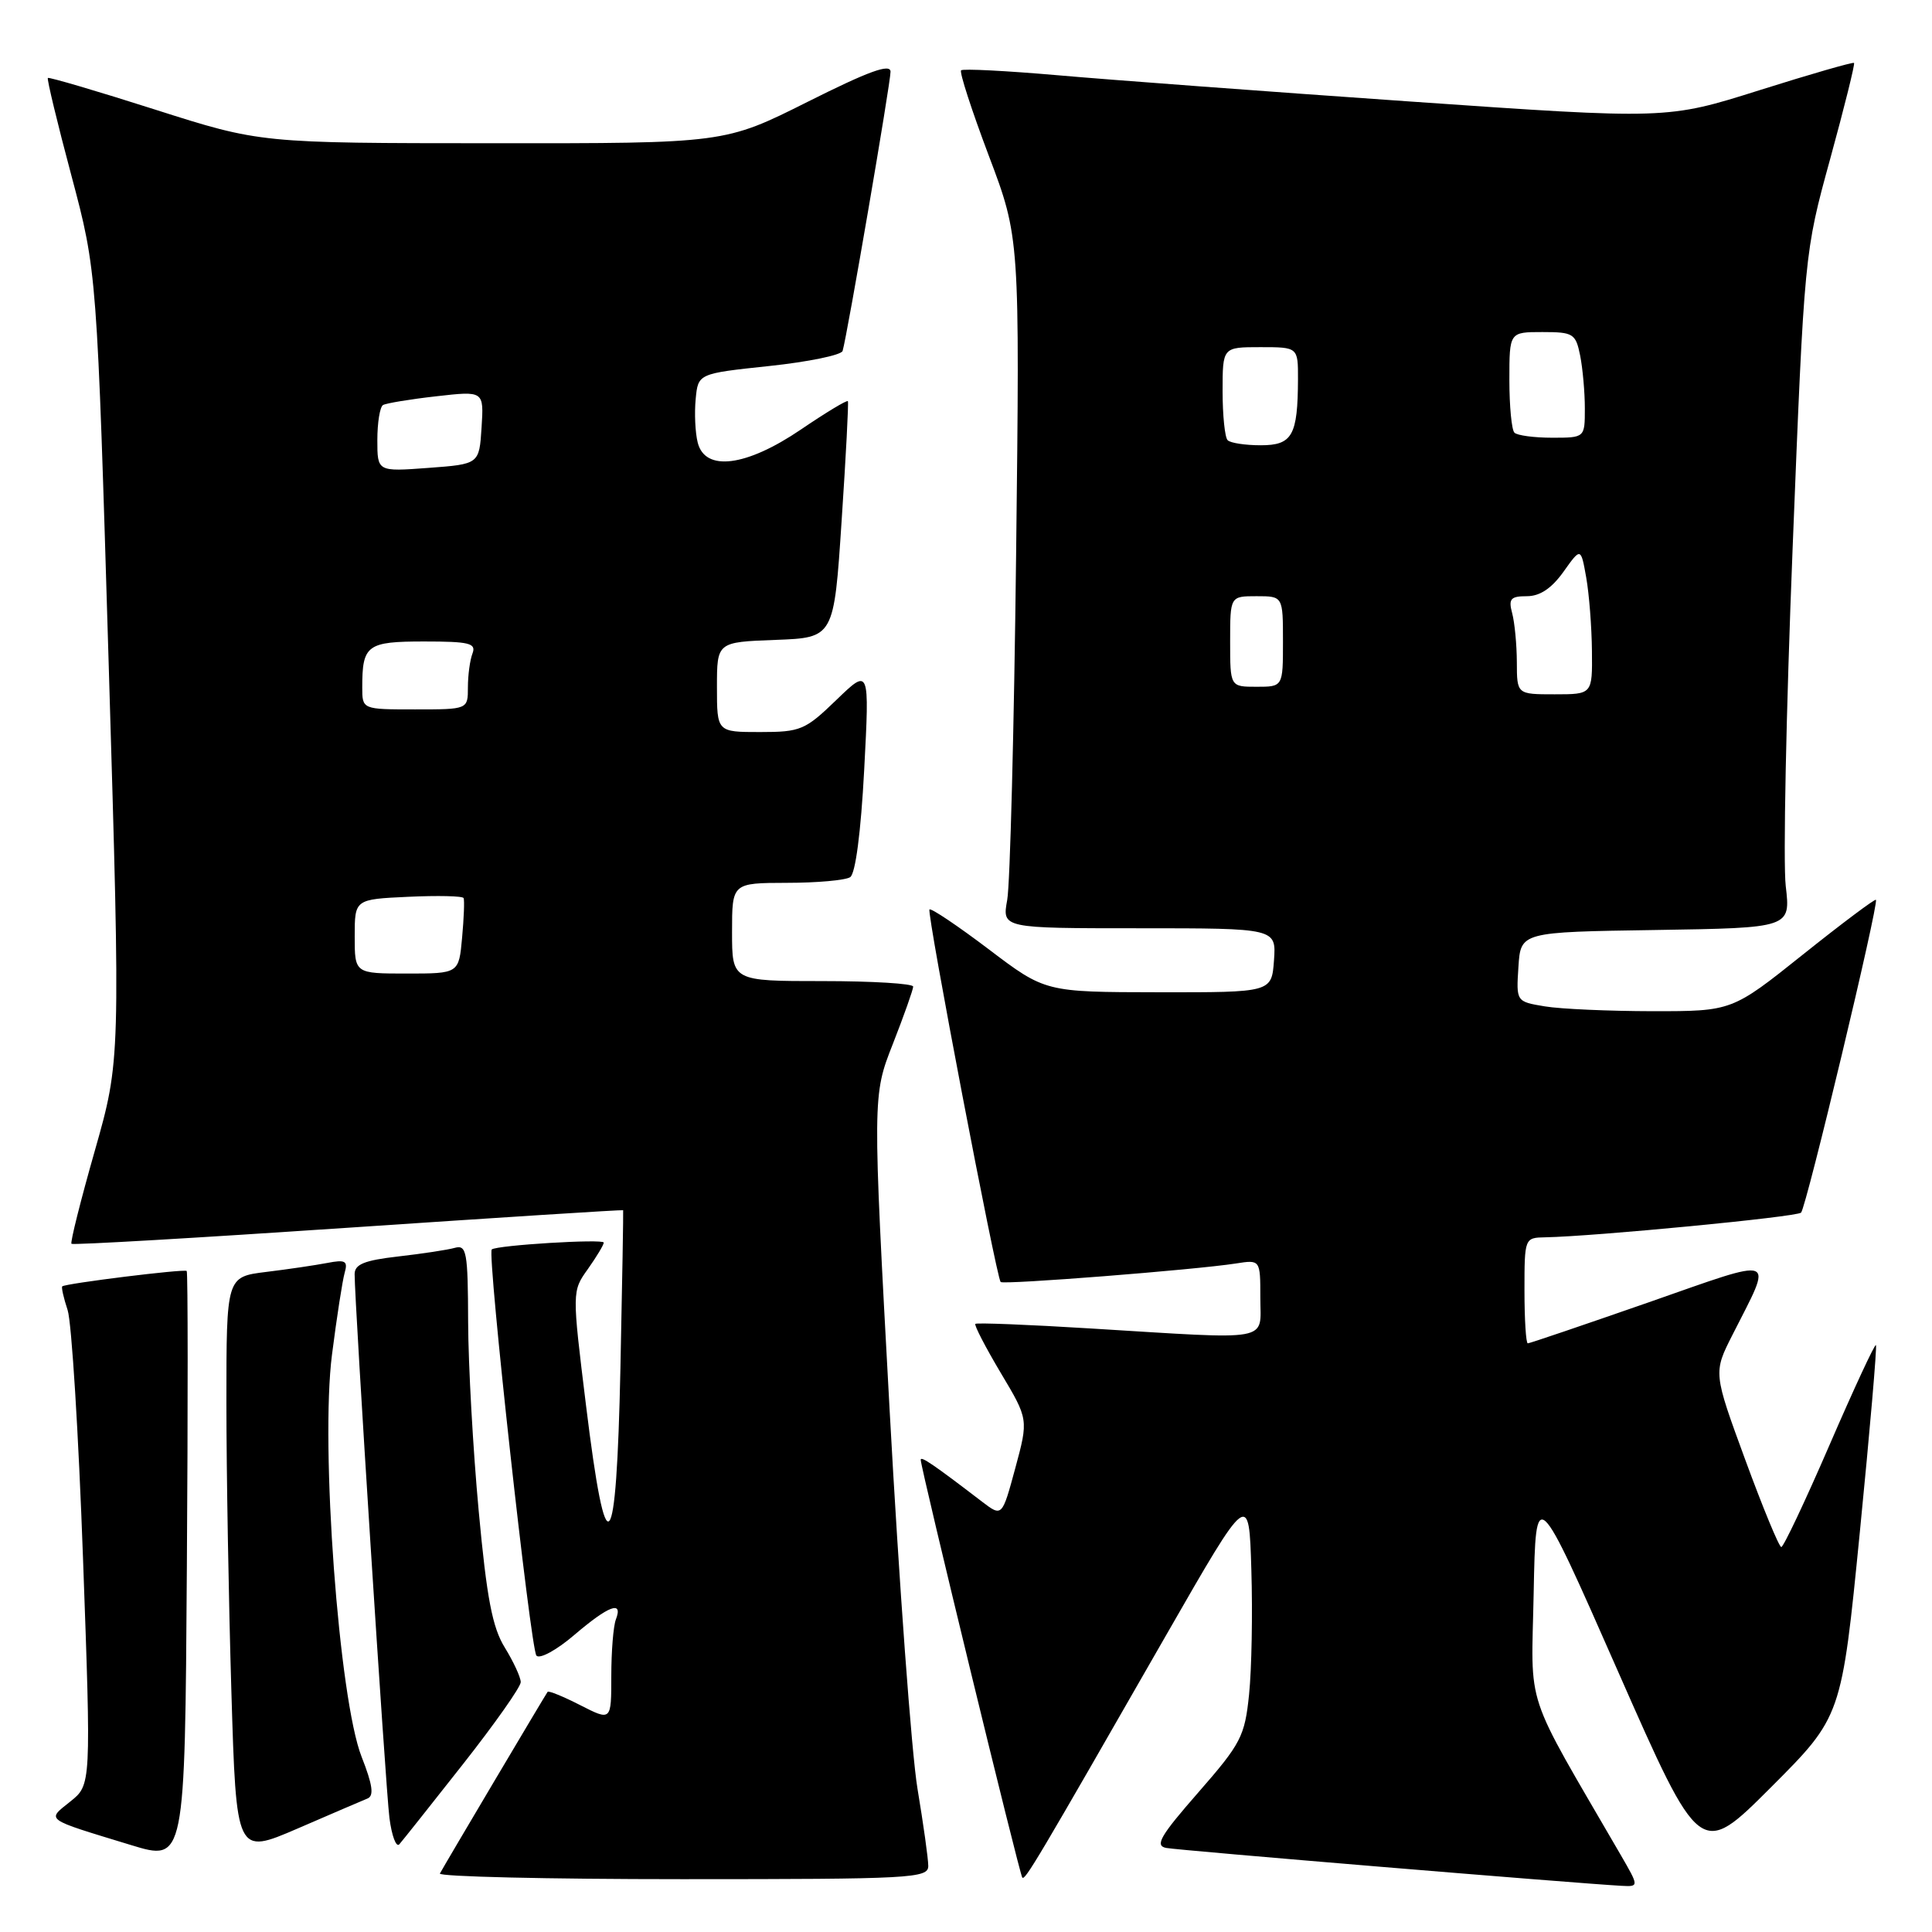 <?xml version="1.0" encoding="UTF-8" standalone="no"?>
<!DOCTYPE svg PUBLIC "-//W3C//DTD SVG 1.1//EN" "http://www.w3.org/Graphics/SVG/1.1/DTD/svg11.dtd" >
<svg xmlns="http://www.w3.org/2000/svg" xmlns:xlink="http://www.w3.org/1999/xlink" version="1.1" viewBox="0 0 256 256">
 <g >
 <path fill="currentColor"
d=" M 214.73 245.75 C 201.75 223.37 202.91 226.87 203.22 211.05 C 203.50 196.73 203.50 196.73 214.39 221.46 C 225.29 246.20 225.29 246.20 234.66 236.83 C 244.02 227.46 244.02 227.46 246.44 202.99 C 247.77 189.53 248.73 178.39 248.57 178.23 C 248.41 178.07 245.64 184.03 242.42 191.47 C 239.20 198.91 236.32 205.00 236.03 204.99 C 235.74 204.99 233.59 199.79 231.26 193.44 C 227.02 181.89 227.02 181.89 229.56 176.88 C 234.99 166.17 235.83 166.49 218.39 172.59 C 209.86 175.56 202.69 178.00 202.44 178.00 C 202.20 178.00 202.00 174.85 202.00 171.00 C 202.00 164.04 202.02 164.00 204.75 163.95 C 211.24 163.83 238.09 161.25 238.65 160.68 C 239.34 159.99 248.99 119.66 248.57 119.23 C 248.42 119.09 244.07 122.35 238.90 126.48 C 229.50 133.99 229.50 133.99 219.00 133.99 C 213.22 133.98 206.79 133.70 204.70 133.35 C 200.90 132.72 200.90 132.72 201.20 128.11 C 201.50 123.50 201.50 123.50 219.38 123.23 C 237.27 122.95 237.27 122.95 236.62 117.41 C 236.26 114.36 236.67 94.24 237.53 72.68 C 239.09 33.50 239.09 33.50 242.51 21.05 C 244.39 14.20 245.81 8.48 245.67 8.34 C 245.53 8.20 239.90 9.82 233.15 11.95 C 220.89 15.82 220.89 15.82 186.70 13.44 C 167.89 12.13 146.94 10.57 140.14 9.97 C 133.34 9.38 127.58 9.08 127.35 9.32 C 127.11 9.56 128.76 14.64 131.02 20.63 C 135.13 31.50 135.13 31.50 134.64 73.50 C 134.37 96.60 133.84 117.19 133.46 119.25 C 132.78 123.00 132.78 123.00 150.95 123.00 C 169.11 123.00 169.11 123.00 168.81 127.25 C 168.50 131.50 168.50 131.50 153.50 131.48 C 138.50 131.46 138.50 131.46 131.02 125.79 C 126.91 122.68 123.37 120.30 123.16 120.51 C 122.77 120.89 132.00 169.16 132.59 169.87 C 132.92 170.26 158.36 168.26 163.75 167.42 C 167.00 166.91 167.00 166.91 167.00 171.95 C 167.00 177.87 168.92 177.52 144.53 176.03 C 136.29 175.52 129.41 175.25 129.24 175.42 C 129.07 175.60 130.58 178.51 132.60 181.91 C 136.28 188.07 136.28 188.07 134.53 194.54 C 132.78 201.00 132.78 201.00 130.14 198.99 C 123.69 194.05 122.00 192.90 122.00 193.43 C 122.00 194.53 135.11 248.44 135.46 248.79 C 135.84 249.17 137.26 246.79 154.61 216.51 C 165.50 197.53 165.50 197.53 165.81 208.01 C 165.99 213.78 165.85 221.20 165.51 224.51 C 164.94 230.08 164.45 231.02 158.78 237.51 C 153.74 243.27 152.99 244.56 154.52 244.86 C 156.16 245.18 208.81 249.55 214.85 249.88 C 217.19 250.00 217.19 250.00 214.73 245.75 Z  M 123.00 247.25 C 123.00 246.29 122.35 241.68 121.57 237.00 C 120.79 232.32 119.13 209.75 117.88 186.84 C 115.61 145.18 115.61 145.18 118.31 138.32 C 119.79 134.54 121.00 131.12 121.00 130.73 C 121.00 130.33 115.60 130.00 109.00 130.00 C 97.00 130.00 97.00 130.00 97.00 123.50 C 97.00 117.00 97.00 117.00 104.25 116.98 C 108.24 116.98 112.02 116.64 112.65 116.23 C 113.35 115.78 114.07 110.32 114.51 102.00 C 115.22 88.50 115.22 88.50 110.82 92.75 C 106.69 96.74 106.08 97.00 100.71 97.00 C 95.00 97.00 95.00 97.00 95.00 91.04 C 95.00 85.08 95.00 85.08 102.75 84.79 C 110.50 84.50 110.50 84.50 111.52 69.00 C 112.09 60.47 112.46 53.35 112.35 53.16 C 112.24 52.97 109.44 54.66 106.13 56.91 C 98.87 61.84 93.42 62.53 92.45 58.64 C 92.12 57.34 92.00 54.75 92.18 52.89 C 92.50 49.50 92.50 49.50 101.92 48.50 C 107.11 47.95 111.48 47.05 111.65 46.50 C 112.25 44.52 118.00 11.01 118.00 9.51 C 118.00 8.38 115.14 9.42 107.02 13.49 C 96.03 19.00 96.03 19.00 65.27 18.98 C 34.50 18.97 34.50 18.97 20.55 14.52 C 12.88 12.07 6.48 10.19 6.34 10.33 C 6.20 10.47 7.60 16.31 9.47 23.30 C 12.85 36.01 12.85 36.01 14.41 88.26 C 15.97 140.50 15.97 140.50 12.56 152.49 C 10.68 159.08 9.29 164.63 9.47 164.81 C 9.66 164.99 26.16 164.03 46.15 162.68 C 66.14 161.33 82.53 160.28 82.57 160.36 C 82.61 160.44 82.45 169.86 82.21 181.29 C 81.67 206.73 80.34 208.17 77.65 186.22 C 75.79 171.10 75.79 171.10 77.90 168.15 C 79.05 166.52 80.00 164.95 80.00 164.65 C 80.00 164.13 65.84 164.99 65.16 165.56 C 64.53 166.09 70.30 218.50 71.08 219.38 C 71.52 219.87 73.78 218.63 76.11 216.63 C 80.66 212.75 82.59 212.02 81.61 214.58 C 81.27 215.45 81.00 218.84 81.00 222.10 C 81.00 228.04 81.00 228.04 76.90 225.95 C 74.65 224.80 72.70 224.00 72.56 224.18 C 72.28 224.55 58.88 247.14 58.29 248.25 C 58.06 248.66 72.53 249.00 90.44 249.00 C 120.78 249.00 123.00 248.88 123.00 247.25 Z  M 24.74 168.41 C 24.44 168.11 8.69 170.06 8.25 170.45 C 8.11 170.57 8.43 171.99 8.96 173.59 C 9.49 175.19 10.41 190.00 11.00 206.50 C 12.08 236.50 12.08 236.50 9.33 238.70 C 6.17 241.24 5.73 240.93 17.36 244.48 C 24.50 246.66 24.50 246.66 24.76 207.68 C 24.91 186.23 24.90 168.56 24.74 168.41 Z  M 48.70 238.31 C 49.58 237.95 49.37 236.49 47.92 232.80 C 44.91 225.17 42.43 191.60 43.99 179.50 C 44.62 174.55 45.38 169.67 45.67 168.65 C 46.12 167.08 45.77 166.88 43.35 167.35 C 41.78 167.65 38.14 168.19 35.25 168.54 C 30.00 169.19 30.00 169.19 30.00 185.84 C 30.00 195.00 30.30 212.24 30.66 224.15 C 31.31 245.79 31.31 245.79 39.41 242.30 C 43.86 240.37 48.04 238.58 48.70 238.31 Z  M 61.34 233.77 C 65.55 228.42 69.00 223.53 69.00 222.89 C 69.00 222.26 68.05 220.20 66.90 218.33 C 65.24 215.66 64.50 211.78 63.43 200.21 C 62.68 192.12 62.05 180.86 62.03 175.18 C 62.00 165.85 61.83 164.91 60.25 165.35 C 59.29 165.62 55.91 166.13 52.75 166.49 C 48.30 167.00 47.00 167.52 46.99 168.82 C 46.98 172.55 51.09 236.81 51.60 240.87 C 51.91 243.27 52.50 244.85 52.92 244.37 C 53.34 243.89 57.13 239.12 61.34 233.77 Z  M 200.99 87.75 C 200.98 85.41 200.70 82.49 200.37 81.25 C 199.86 79.35 200.16 79.00 202.32 79.00 C 204.05 79.00 205.60 77.96 207.17 75.76 C 209.47 72.53 209.47 72.53 210.18 76.51 C 210.57 78.71 210.91 83.09 210.94 86.25 C 211.00 92.00 211.00 92.00 206.00 92.00 C 201.00 92.00 201.00 92.00 200.99 87.75 Z  M 163.00 85.00 C 163.00 79.00 163.00 79.00 166.50 79.00 C 170.00 79.00 170.00 79.00 170.00 85.00 C 170.00 91.00 170.00 91.00 166.50 91.00 C 163.00 91.00 163.00 91.00 163.00 85.00 Z  M 162.67 58.33 C 162.30 57.97 162.00 55.04 162.00 51.83 C 162.00 46.00 162.00 46.00 167.00 46.00 C 172.00 46.00 172.00 46.00 171.99 50.25 C 171.96 57.72 171.24 59.00 167.05 59.00 C 165.01 59.00 163.03 58.70 162.67 58.33 Z  M 200.67 57.33 C 200.30 56.97 200.00 53.82 200.00 50.33 C 200.00 44.00 200.00 44.00 204.38 44.00 C 208.47 44.00 208.79 44.20 209.38 47.12 C 209.72 48.84 210.00 51.99 210.00 54.12 C 210.00 58.00 210.00 58.00 205.67 58.00 C 203.28 58.00 201.03 57.70 200.67 57.33 Z  M 47.00 124.08 C 47.00 119.16 47.00 119.16 54.10 118.83 C 58.00 118.65 61.30 118.72 61.43 119.00 C 61.56 119.28 61.47 121.64 61.23 124.25 C 60.80 129.00 60.80 129.00 53.90 129.00 C 47.00 129.00 47.00 129.00 47.00 124.08 Z  M 48.00 91.08 C 48.00 85.46 48.62 85.00 56.21 85.00 C 62.19 85.00 63.12 85.23 62.61 86.58 C 62.27 87.45 62.00 89.48 62.00 91.08 C 62.00 94.00 62.00 94.00 55.00 94.00 C 48.00 94.00 48.00 94.00 48.00 91.08 Z  M 50.00 58.31 C 50.00 56.00 50.34 53.92 50.75 53.67 C 51.16 53.43 54.34 52.90 57.81 52.51 C 64.12 51.79 64.12 51.79 63.81 56.64 C 63.50 61.50 63.50 61.50 56.75 62.00 C 50.00 62.50 50.00 62.50 50.00 58.31 Z "/>
</g>
</svg>